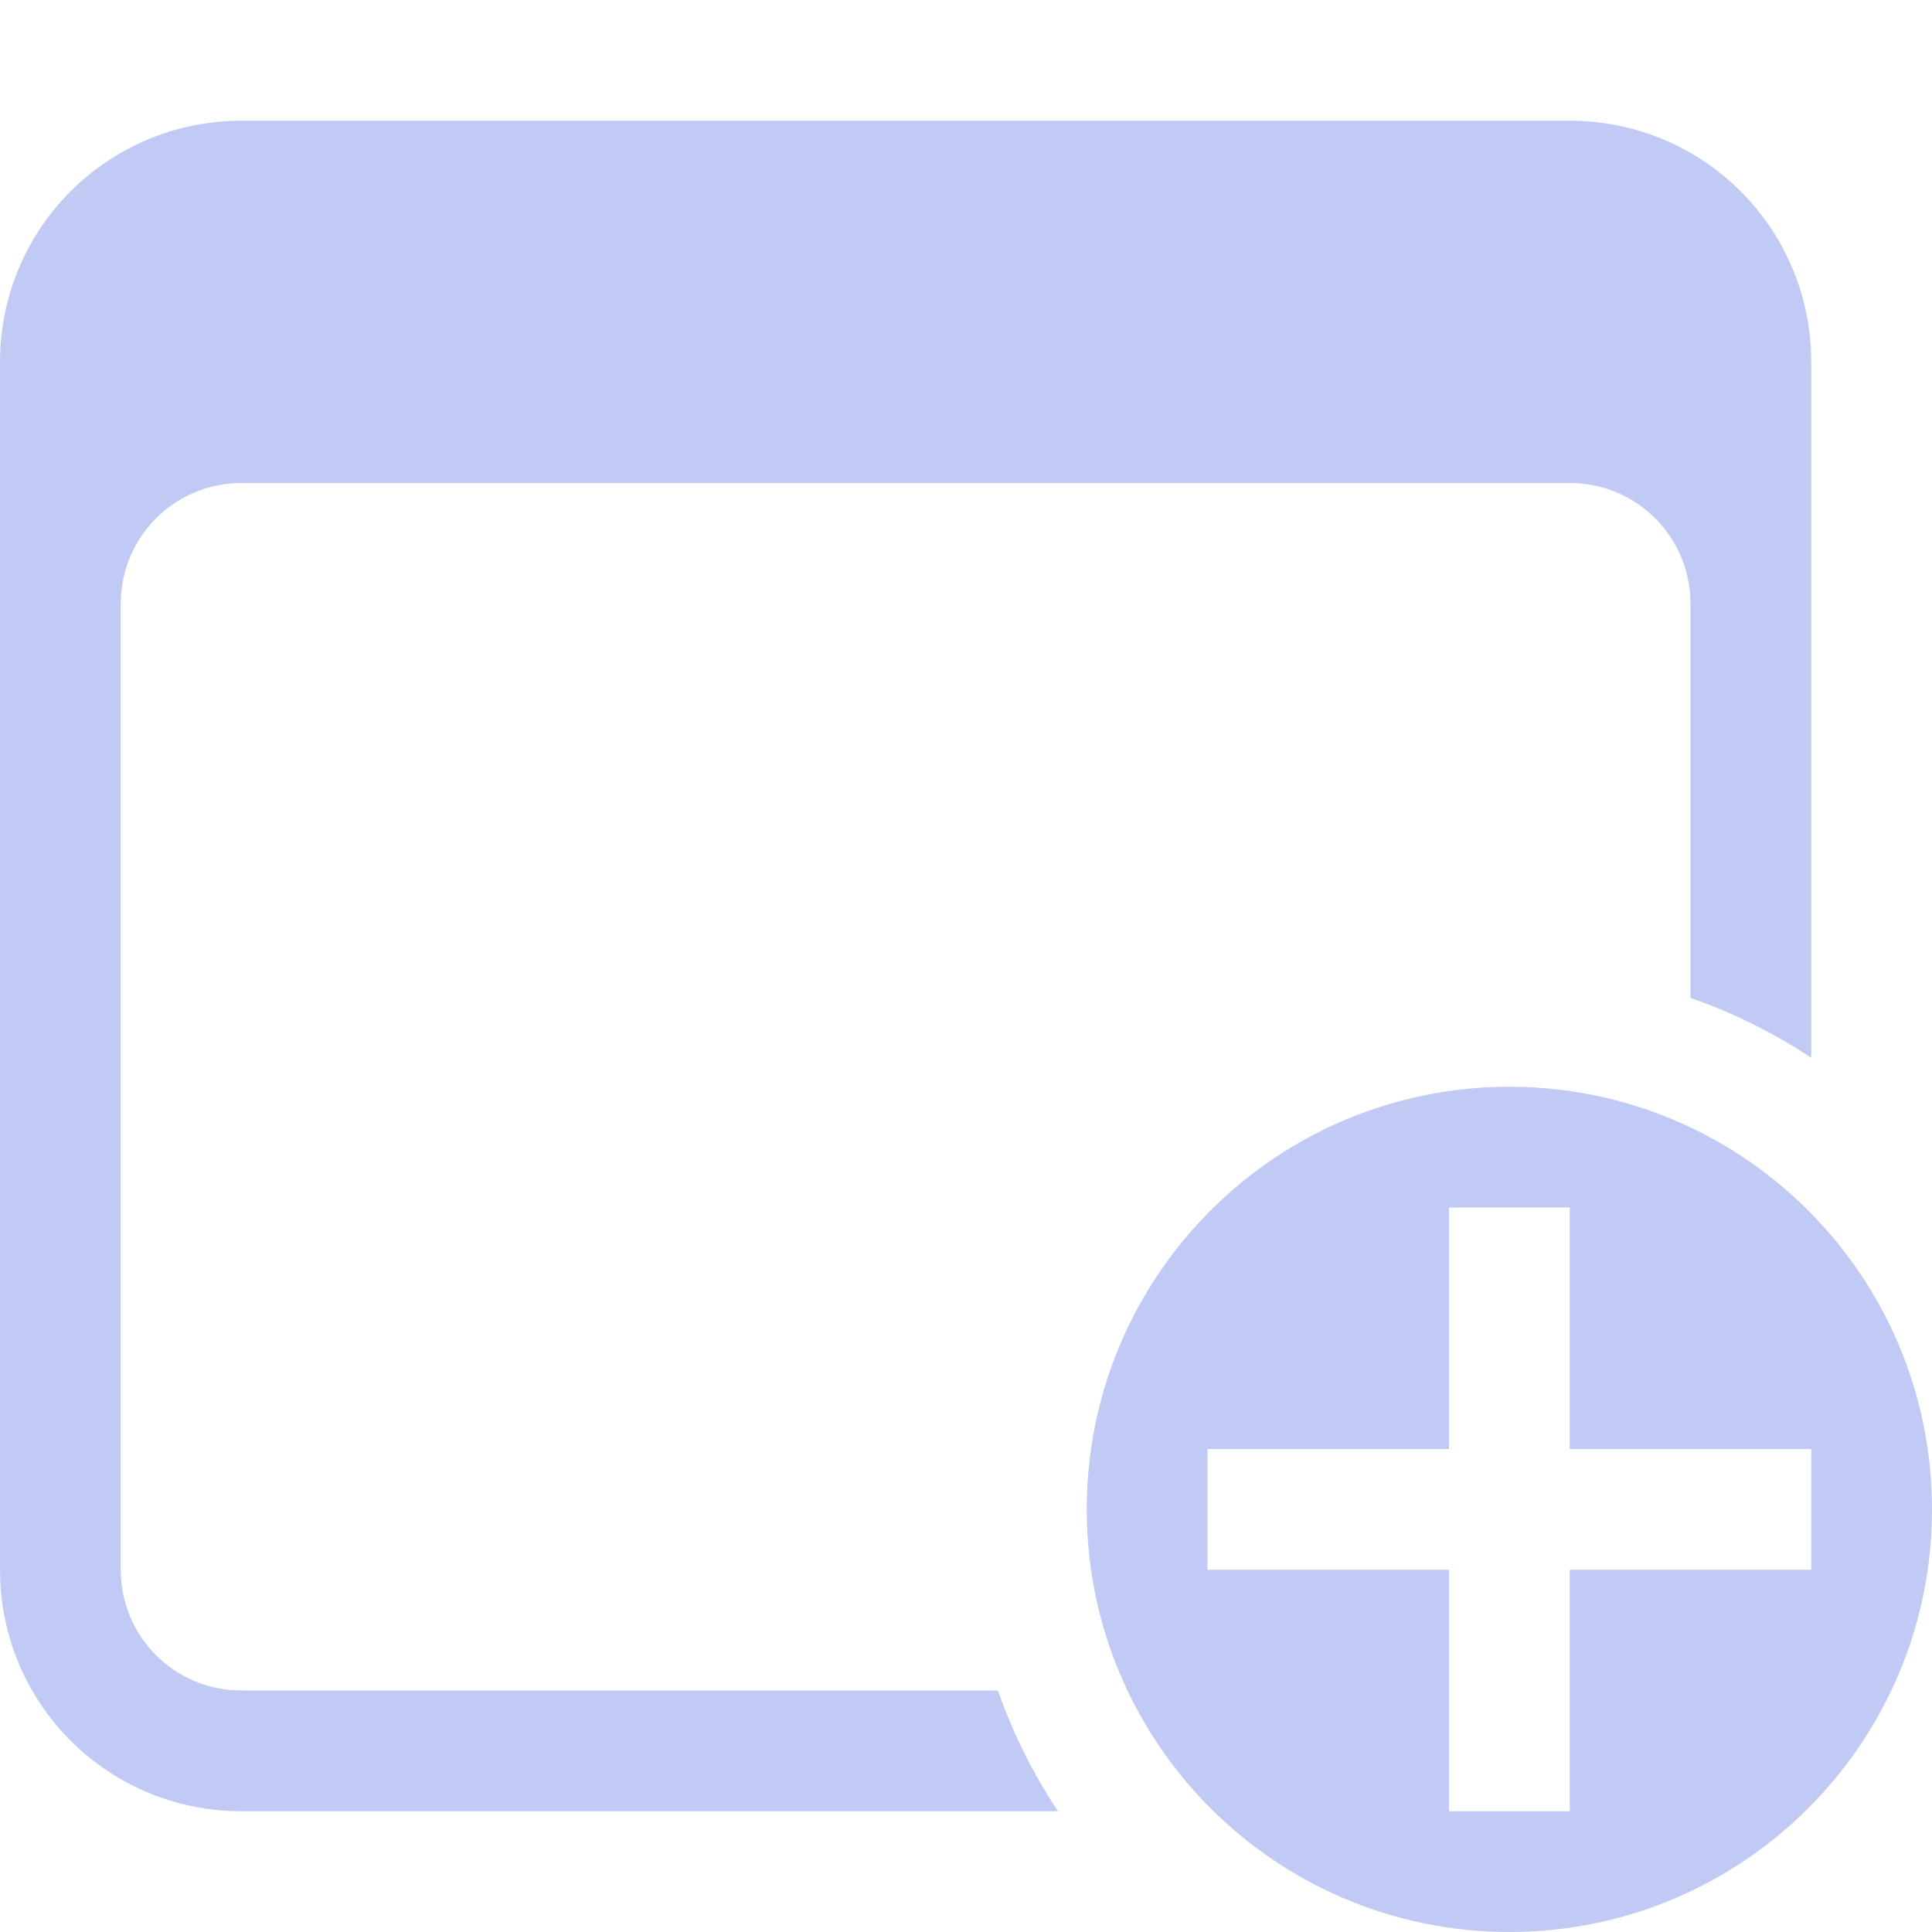 <svg width="16" height="16" version="1.1" xmlns="http://www.w3.org/2000/svg">
 <g class="ColorScheme-Text" fill="#c0caf5">
  <path class="ColorScheme-Text" d="m2 1c-1.108 0-2 0.892-2 2v10c0 1.108 0.892 2 2 2h6.762c-0.207-0.311-0.374-0.647-0.498-1h-6.264c-0.554 0-1-0.446-1-1v-8c0-0.554 0.446-1 1-1h11c0.554 0 1 0.446 1 1v3.264c0.353 0.123 0.689 0.29 1 0.496v-5.76c0-1.108-0.892-2-2-2h-11z"/>
  <path class="ColorScheme-Text" d="m12.5 9c-1.933 0-3.5 1.567-3.5 3.5s1.567 3.5 3.5 3.5 3.5-1.567 3.5-3.5-1.567-3.5-3.5-3.5zm-0.5 1h1v2h2v1h-2v2h-1v-2h-2v-1h2z"/>
 </g>
</svg>
